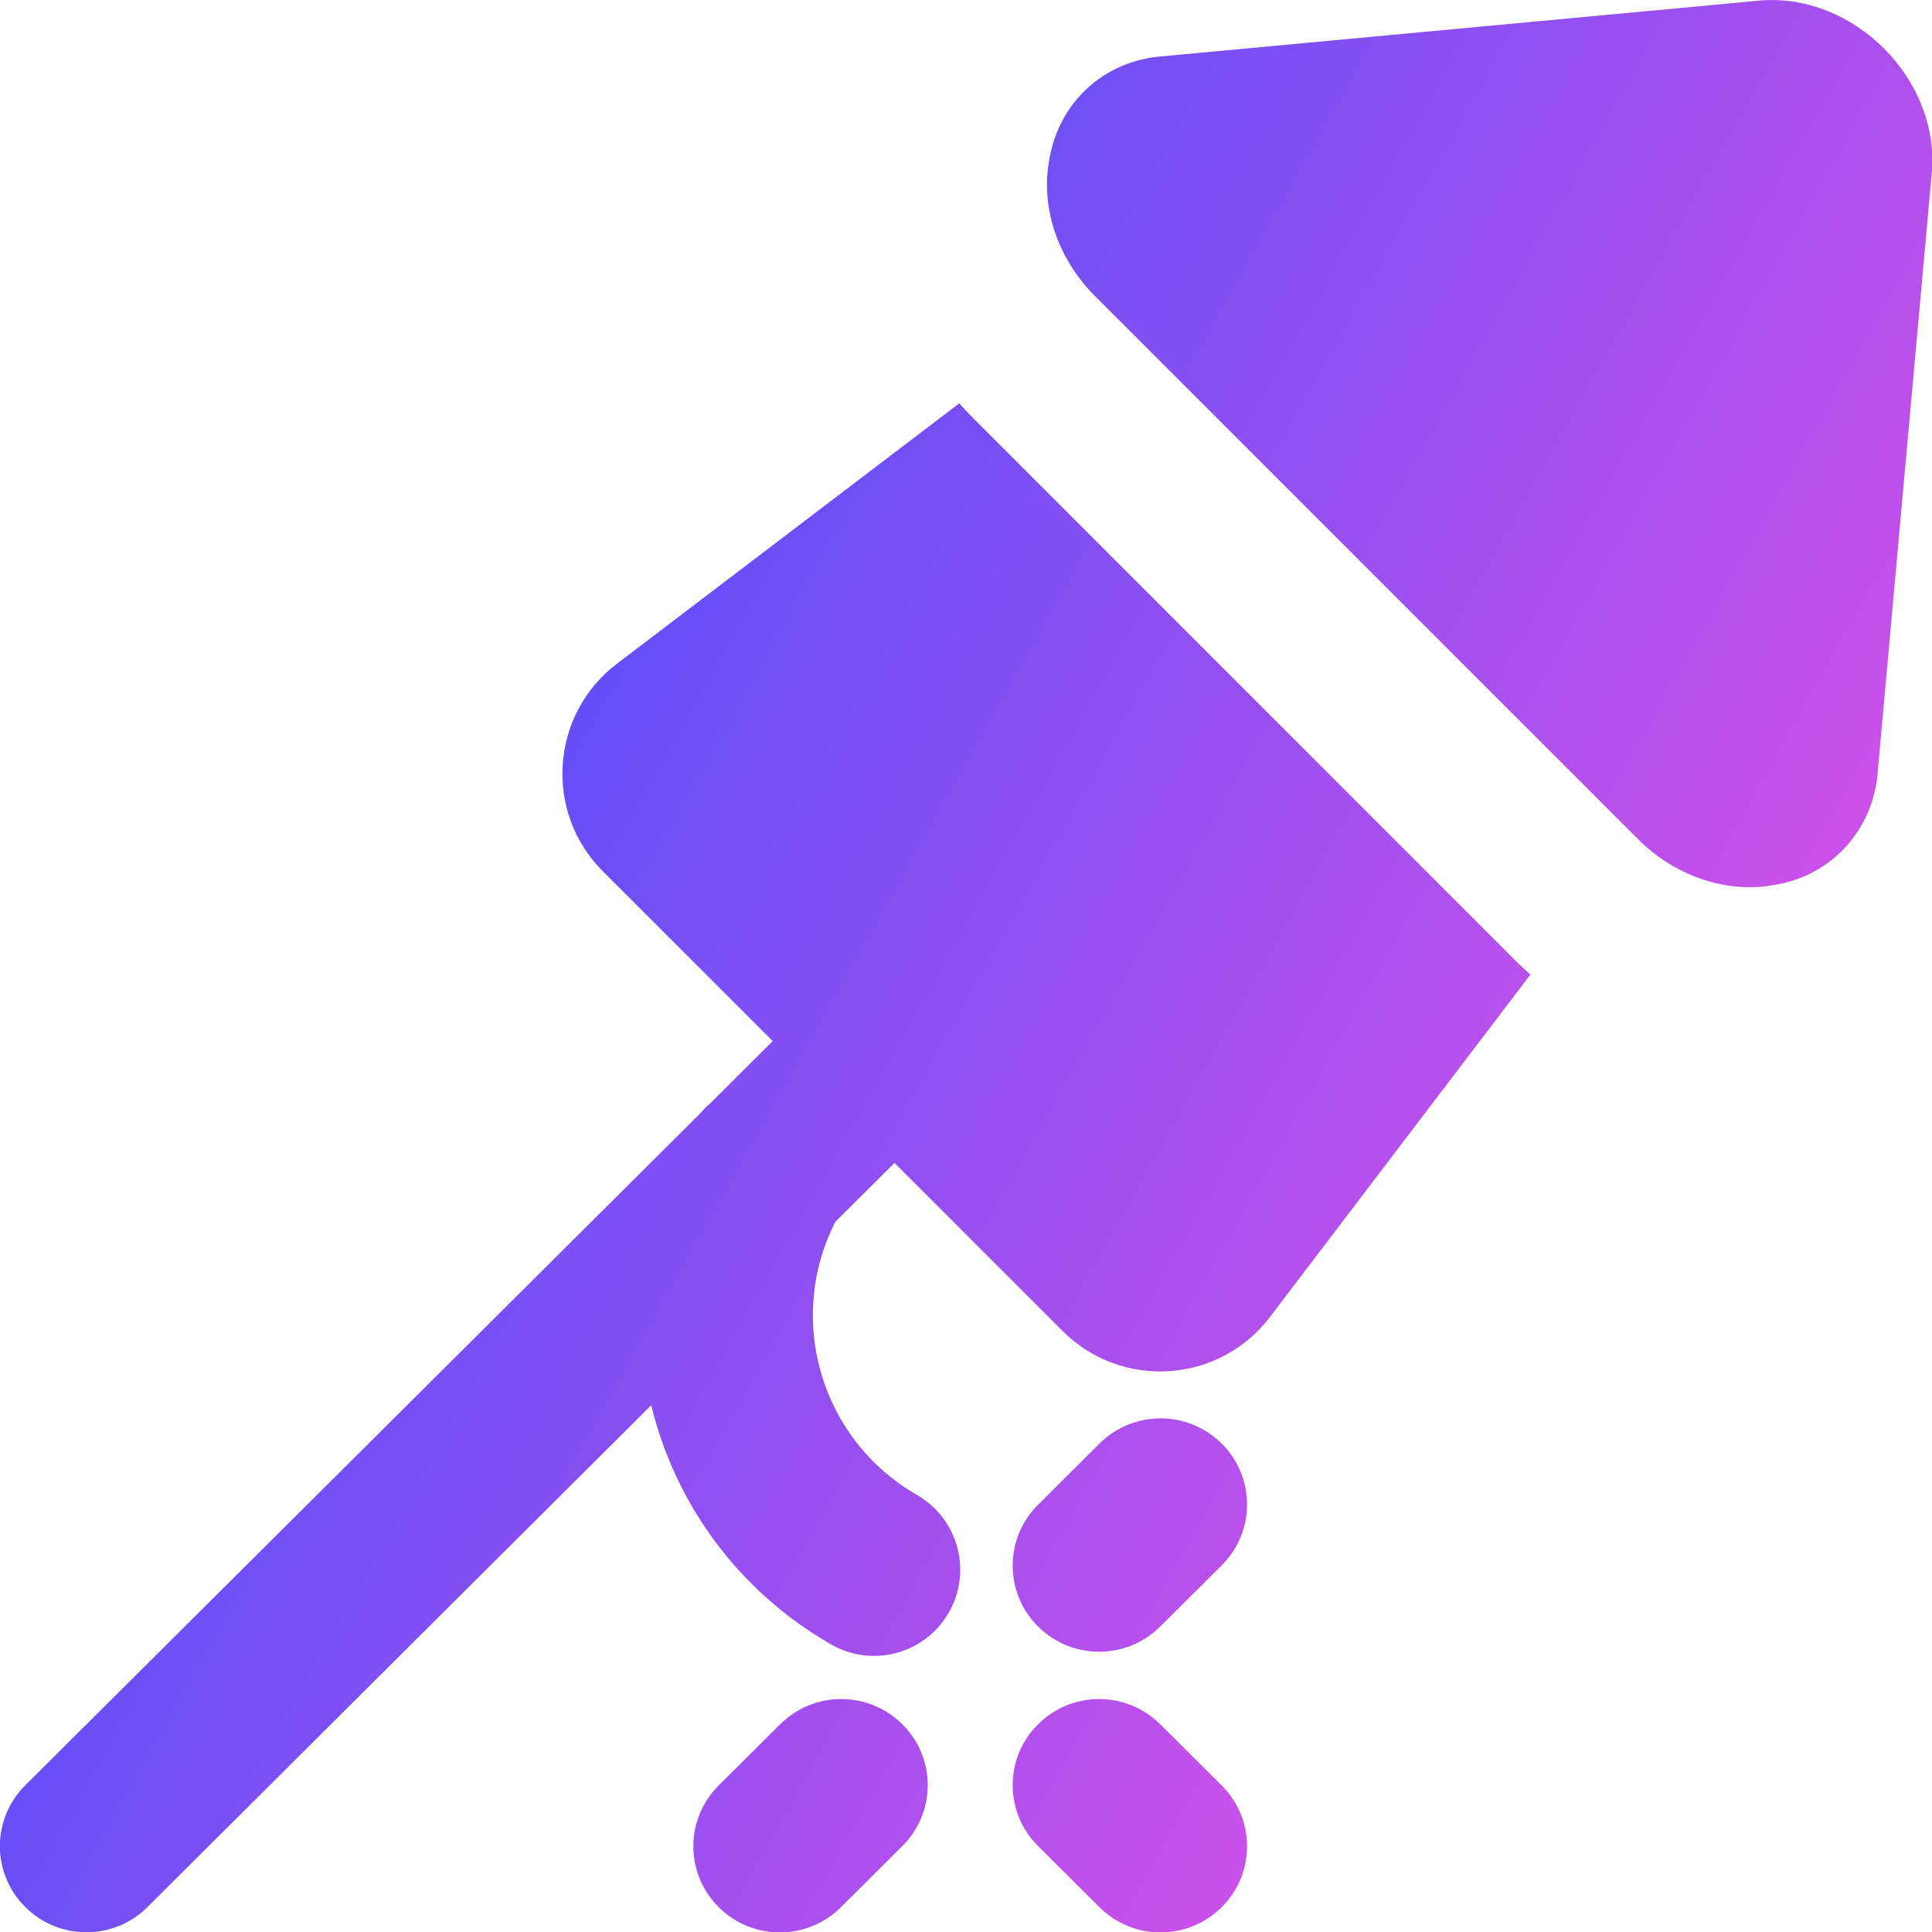 <svg xmlns="http://www.w3.org/2000/svg" fill="none" viewBox="0 0 14 14" id="Fireworks-Rocket--Streamline-Core-Gradient" height="24" width="24"><desc>Fireworks Rocket Streamline Icon: https://streamlinehq.com</desc><g id="Free Gradient/Entertainment/fireworks-rocket--hobby-entertainment-party-fireworks-rocket"><path id="Union" fill="url(#paint0_linear_14402_14590)" fill-rule="evenodd" d="M13.241.079c-.153-.061-.324-.091-.497-.074L8.39.411c-.007.001-.013.001-.019.002-.191.025-.375.108-.519.253-.141.141-.223.32-.251.506-.032.183-.008.367.051.532.061.169.161.321.287.446l.001.001 3.938 3.938 0 0.0.007.007c.124.12.275.215.44.272.161.056.34.078.518.047.186-.027.365-.11.506-.251.144-.144.227-.328.253-.519.001-.007.002-.014.002-.021l.394-4.367c.017-.173-.013-.343-.074-.496-.062-.154-.156-.294-.272-.41-.116-.116-.256-.21-.41-.272ZM5.599 7.544l-.448.447c-.027.022-.052.047-.074.074L.183 12.937c-.245.244-.245.638 0 .882.245.244.641.244.886 0l3.65-3.636c.172.706.623 1.342 1.303 1.733.299.172.681.069.853-.23.172-.299.069-.681-.23-.853-.699-.402-.951-1.273-.592-1.979l.429-.427 1.218 1.218c.428.428 1.136.381 1.503-.102l1.887-2.481c-.025-.022-.049-.044-.073-.067l-.009-.008 0-0-.007-.007-.009-.009 0-0L7.057 3.035l-.001-.001c-.036-.036-.071-.073-.105-.111L4.47 4.81c-.482.367-.53 1.075-.102 1.503l1.231 1.231Zm3.254 2.917c-.245-.244-.641-.244-.886 0l-.445.443c-.245.244-.245.639 0 .882.245.244.641.244.886 0l.445-.443c.245-.244.245-.638 0-.882Zm-2.759 3.359c-.245.244-.641.244-.886 0-.245-.244-.245-.638 0-.882l.445-.443c.245-.244.641-.244.886 0 .245.243.245.638 0 .882l-.445.443Zm2.759 0c-.245.244-.641.244-.886 0l-.445-.443c-.245-.244-.245-.639 0-.882.245-.244.641-.244.886 0l.445.443c.245.244.245.638 0 .882Z" clip-rule="evenodd"></path></g><defs><linearGradient id="paint0_linear_14402_14590" x1="13.954" x2="-2.627" y1="14.005" y2="4.678" gradientUnits="userSpaceOnUse"><stop stop-color="#ff51e3"></stop><stop offset="1" stop-color="#1b4dff"></stop></linearGradient></defs></svg>